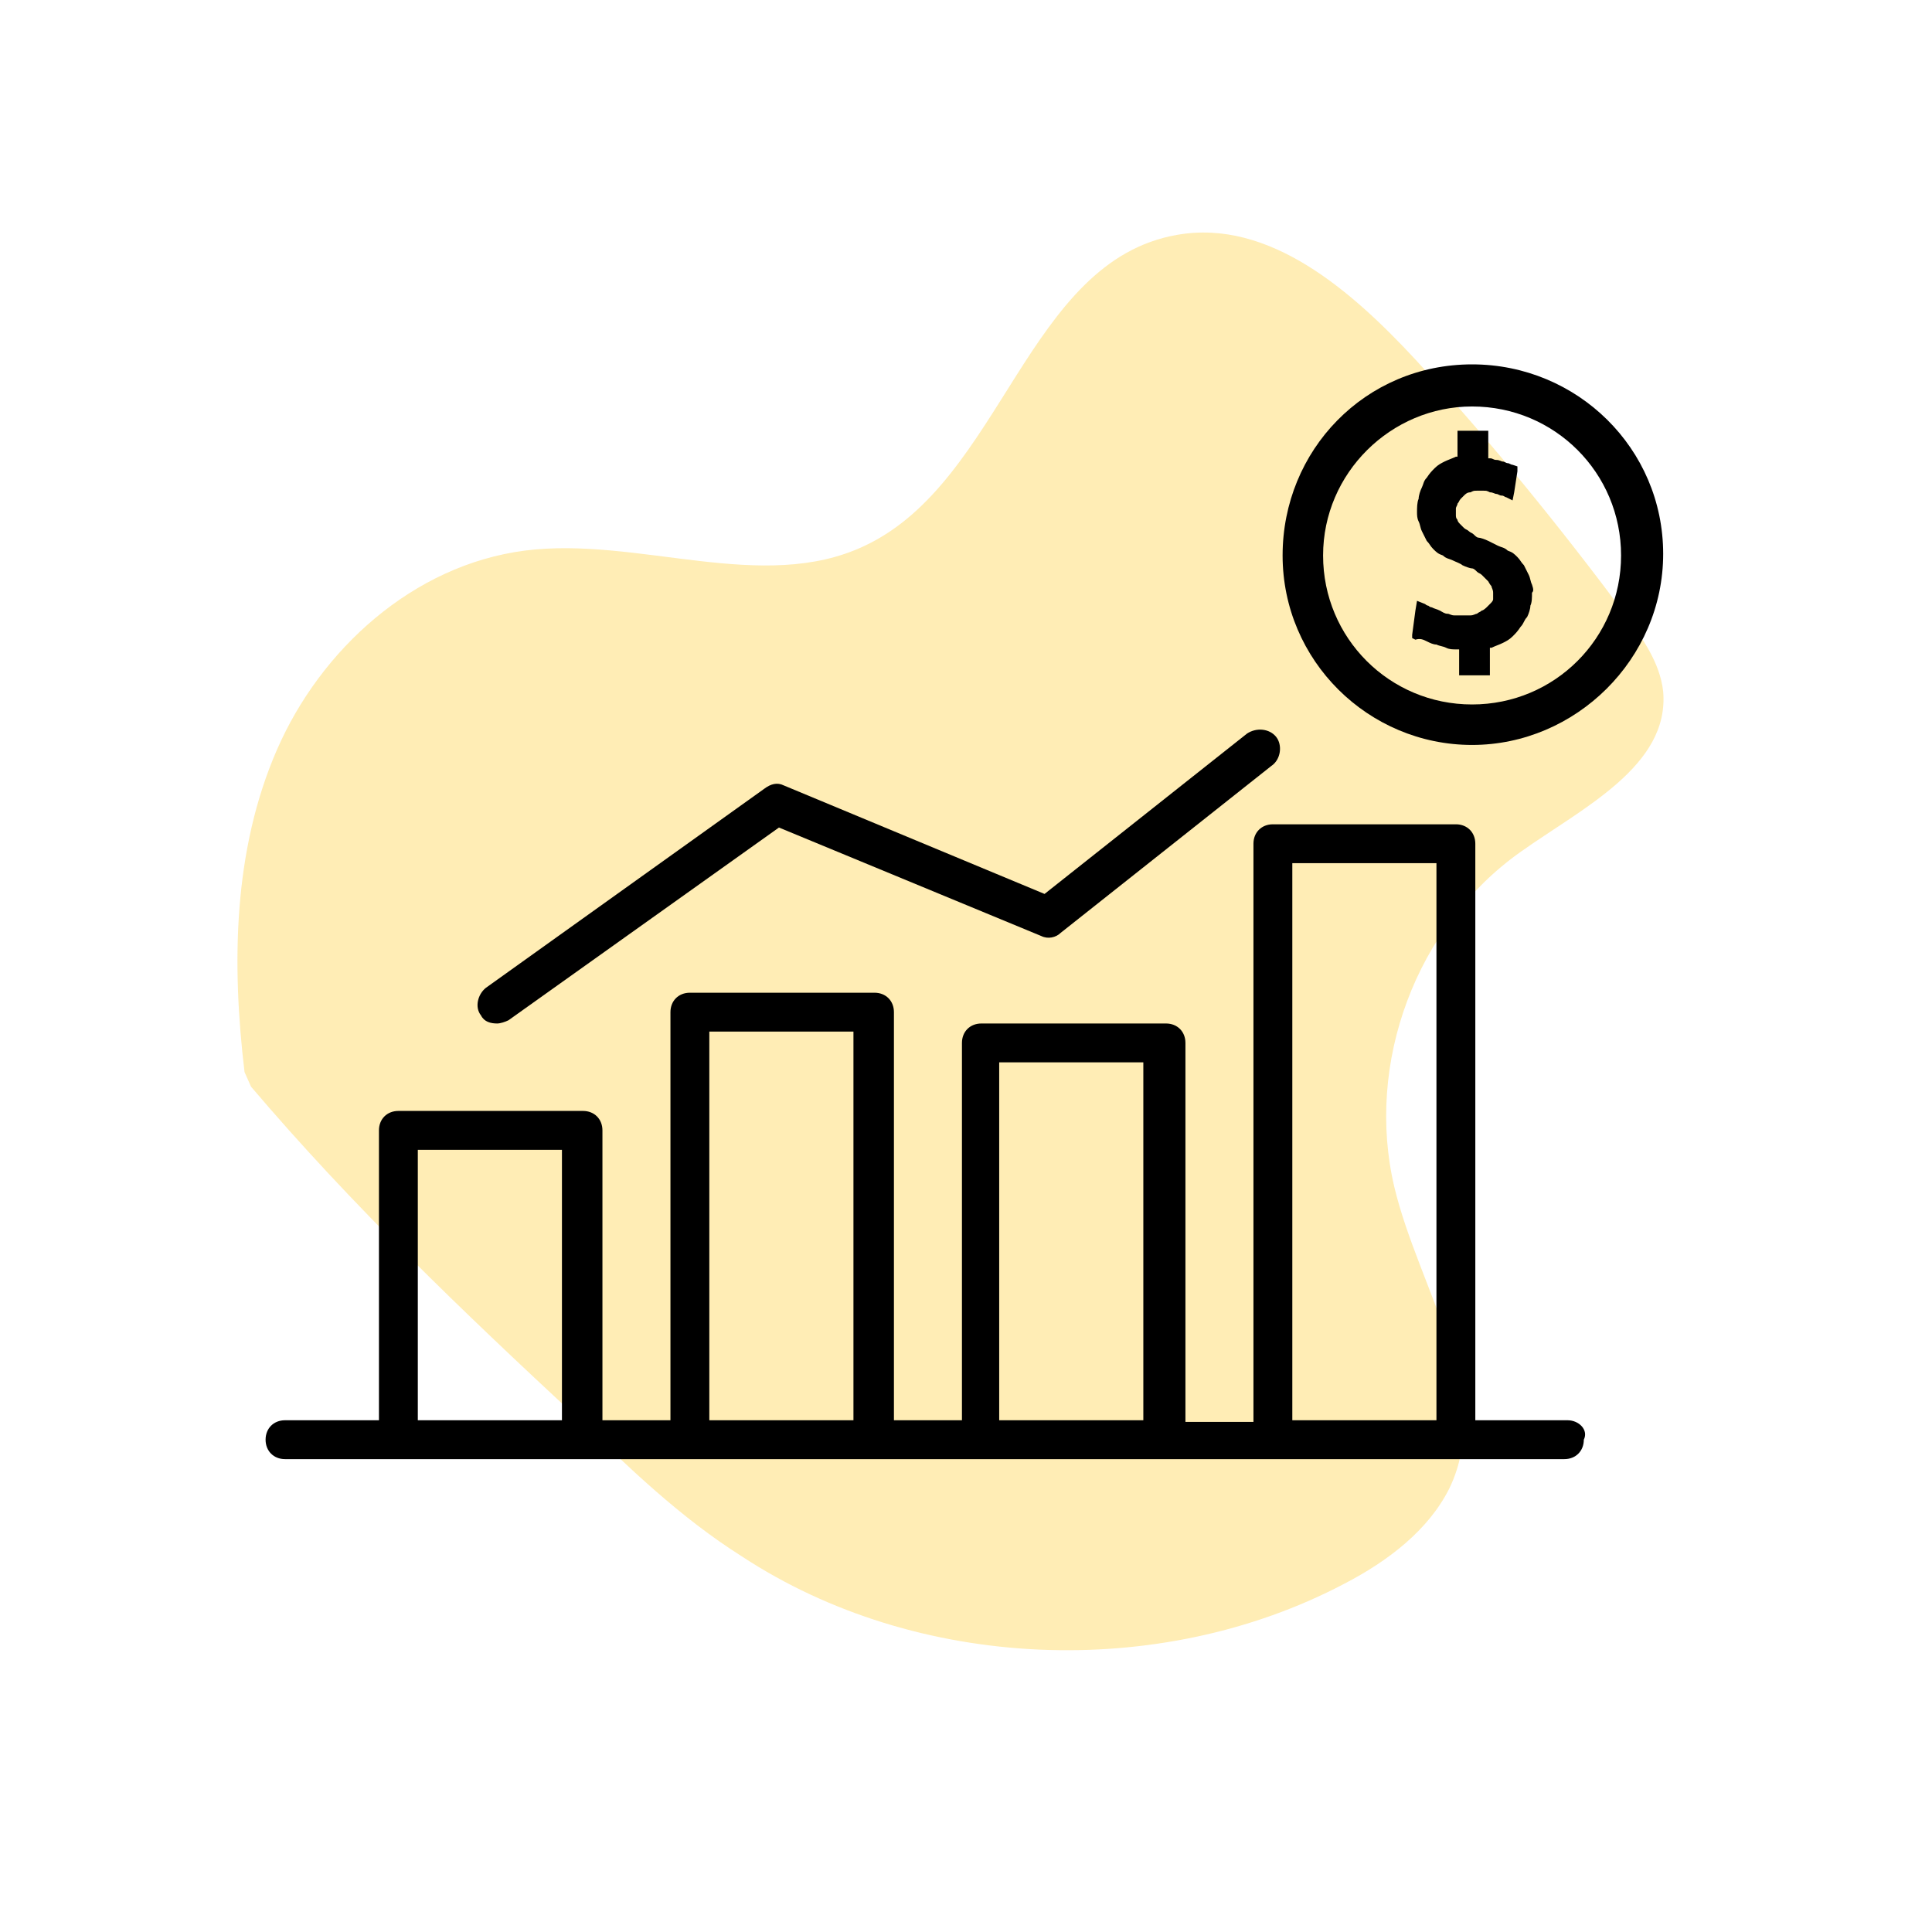 <?xml version="1.0" encoding="utf-8"?>
<!-- Generator: Adobe Illustrator 24.2.1, SVG Export Plug-In . SVG Version: 6.00 Build 0)  -->
<svg version="1.1" id="Capa_1" xmlns="http://www.w3.org/2000/svg" xmlns:xlink="http://www.w3.org/1999/xlink" x="0px" y="0px"
	 viewBox="0 0 119.3 119.3" style="enable-background:new 0 0 119.3 119.3;" xml:space="preserve">
<style type="text/css">
	.st0{opacity:0.3;}
	.st1{fill:#FFC107;}
</style>
<g>
	<g class="st0">
		<path class="st1" d="M-643.1,100.2c-6,4-12.7,7.4-20,8c-7.2,0.6-15-2-19.2-7.9c-4.3-6-4.5-14.8-10.5-19.2
			c-7.9-5.9-21.6-0.4-27.7-8.3c-3.7-4.8-1.9-11.7,0.2-17.4c2.6-6.8,5.5-13.4,8.8-19.8c0.8-1.7,1.8-3.4,3.4-4.4
			c4.2-2.7,9.3,1,13.8,3.2c7.6,3.6,17.2,2.4,23.6-3.1c5.3-4.6,9.2-12.1,16.1-12.4c3.1-0.2,6.1,1.3,8.7,3
			c11.3,7.6,17.9,21.6,16.5,35.1c-0.5,4.7-1.9,9.2-3.2,13.7c-2.9,9.7-5.9,19.4-9.8,28.7"/>
	</g>
	<g class="st0">
		<path class="st1" d="M-644.4,325.2c-6,4-12.7,7.4-20,8c-7.2,0.6-15-2-19.2-7.9c-4.3-6-4.5-14.8-10.5-19.2
			c-7.9-5.9-21.6-0.4-27.7-8.3c-3.7-4.8-1.9-11.7,0.2-17.4c2.6-6.8,5.5-13.4,8.8-19.8c0.8-1.7,1.8-3.4,3.4-4.4
			c4.2-2.7,9.3,1,13.8,3.2c7.6,3.6,17.2,2.4,23.6-3.1c5.3-4.6,9.2-12.1,16.1-12.4c3.1-0.2,6.1,1.3,8.7,3
			c11.3,7.6,17.9,21.6,16.5,35.1c-0.5,4.7-1.9,9.2-3.2,13.7c-2.9,9.7-5.9,19.4-9.8,28.7"/>
	</g>
	<g class="st0">
		<path class="st1" d="M-635.1,563.3c-6,4-12.7,7.4-20,8s-15-2-19.2-7.9c-4.3-6-4.5-14.8-10.5-19.2c-7.9-5.9-21.6-0.4-27.7-8.3
			c-3.7-4.8-1.9-11.7,0.2-17.4c2.6-6.8,5.5-13.4,8.8-19.8c0.8-1.7,1.8-3.4,3.4-4.4c4.2-2.7,9.3,1,13.8,3.2
			c7.6,3.6,17.2,2.4,23.6-3.1c5.3-4.6,9.2-12.1,16.1-12.4c3.1-0.2,6.1,1.3,8.7,3c11.3,7.6,17.9,21.6,16.5,35.1
			c-0.5,4.7-1.9,9.2-3.2,13.7c-2.9,9.7-5.9,19.4-9.8,28.7"/>
	</g>
	<g class="st0">
		<path class="st1" d="M-254.4,299c-1.4,7.1-3.8,14.2-8.5,19.8c-4.7,5.5-12,9.2-19.2,8c-7.3-1.3-13.7-7.3-21-6.2
			c-9.8,1.5-15.6,15-25.4,13.7c-6-0.8-9.6-6.9-12.1-12.4c-3-6.6-5.6-13.4-7.8-20.2c-0.6-1.8-1.1-3.7-0.7-5.5c1-4.8,7.3-5.8,12-7.5
			c7.9-2.8,13.8-10.5,14.4-18.9c0.5-6.9-2-15,2.6-20.2c2.1-2.3,5.2-3.4,8.3-4c13.3-2.7,27.9,2.6,36.5,13.2c3,3.7,5.2,7.8,7.4,12
			c4.8,8.9,9.6,17.8,13.4,27.2"/>
	</g>
	<g class="st0">
		<path class="st1" d="M-254.4,531.7c-1.4,7.1-3.8,14.2-8.5,19.8c-4.7,5.5-12,9.2-19.2,8c-7.3-1.3-13.7-7.3-21-6.2
			c-9.8,1.5-15.6,15-25.4,13.7c-6-0.8-9.6-6.9-12.1-12.4c-3-6.6-5.6-13.4-7.8-20.2c-0.6-1.8-1.1-3.7-0.7-5.5c1-4.8,7.3-5.8,12-7.5
			c7.9-2.8,13.8-10.5,14.4-18.9c0.5-6.9-2-15,2.6-20.2c2.1-2.3,5.2-3.4,8.3-4c13.3-2.7,27.9,2.6,36.5,13.2c3,3.7,5.2,7.8,7.4,12
			c4.8,8.9,9.6,17.8,13.4,27.2"/>
	</g>
	<g class="st0">
		<path class="st1" d="M108.3,534.7c-1.4,7.1-3.8,14.2-8.5,19.8c-4.7,5.5-12,9.2-19.2,8c-7.3-1.3-13.7-7.3-21-6.2
			c-9.8,1.5-15.6,15-25.4,13.7c-6-0.8-9.6-6.9-12.1-12.4c-3-6.6-5.6-13.4-7.8-20.2c-0.6-1.8-1.1-3.7-0.7-5.5c1-4.8,7.3-5.8,12-7.5
			c7.9-2.8,13.8-10.5,14.4-18.9c0.5-6.9-2-15,2.6-20.2c2.1-2.3,5.2-3.4,8.3-4c13.3-2.7,27.9,2.6,36.5,13.2c3,3.7,5.2,7.8,7.4,12
			c4.8,8.9,9.6,17.8,13.4,27.2"/>
	</g>
	<g class="st0">
		<path class="st1" d="M69.2,252.7c5.8,1.1,11.5,3.1,16,6.9c4.5,3.8,7.4,9.8,6.5,15.6c-1,5.9-5.9,11.1-5,17
			c1.2,7.9,12.2,12.7,11.1,20.6c-0.6,4.9-5.6,7.8-10.1,9.8c-5.3,2.4-10.8,4.5-16.4,6.3c-1.4,0.5-3,0.9-4.4,0.6
			c-3.9-0.9-4.7-5.9-6.1-9.7c-2.2-6.4-8.5-11.2-15.3-11.7c-5.6-0.4-12.2,1.7-16.4-2.1c-1.9-1.7-2.8-4.3-3.3-6.7
			c-2.1-10.8,2.1-22.7,10.7-29.6c3-2.4,6.3-4.2,9.7-6c7.2-3.9,14.5-7.7,22.1-10.9"/>
	</g>
	<g class="st0">
		<path class="st1" d="M-300.4,18.5c6.6,1.3,13.2,3.5,18.3,7.9c5.1,4.4,8.4,11.4,7.2,18.3c-1.2,7-6.9,13.2-6,20.2
			c1.3,9.3,13.8,14.8,12.5,24.1c-0.8,5.8-6.5,9.3-11.7,11.7c-6.2,2.9-12.5,5.5-19,7.7c-1.7,0.6-3.4,1.1-5.1,0.8
			c-4.5-1-5.4-6.9-6.8-11.4c-2.5-7.5-9.7-13.1-17.5-13.6c-6.5-0.4-14,2.1-18.8-2.3c-2.2-2-3.1-5-3.7-7.9c-2.3-12.7,2.8-26.8,12.7-35
			c3.4-2.9,7.4-5,11.2-7.2c8.4-4.7,16.7-9.3,25.5-13.1"/>
	</g>
	<g class="st0">
		<path class="st1" d="M15.1,66.2c-0.8-6.7-0.7-13.7,2-19.9S25.5,34.9,32.4,34c7-0.9,14.7,2.7,21-0.3c8.5-4,10-17.6,19.3-19.2
			c5.7-1,10.8,3.5,14.7,7.7c4.6,5,8.9,10.3,13,15.8c1,1.4,2.1,2.9,2.3,4.7c0.4,4.6-5,7.2-8.8,9.9c-6.5,4.6-9.6,13.1-7.8,20.7
			c1.5,6.3,6.2,12.8,3.4,18.6c-1.3,2.6-3.8,4.5-6.5,5.9c-11.4,6-26.4,5.4-37.2-1.7c-3.8-2.4-7-5.5-10.2-8.6
			C28.6,81,21.7,74.4,15.5,67.1"/>
	</g>
	<g>
		<g>
			<path d="M-629.4,45l-25-25c-0.7-0.7-1.8-0.7-2.5,0l-16.9,16.9l-16.9-16.9c-0.3-0.3-0.8-0.5-1.2-0.5s-0.9,0.2-1.2,0.5l-24.6,24.6
				c-0.7,0.7-0.7,1.8,0,2.5l10.5,10.5c-0.4,1.3-0.7,2.4-1,3.3c-1.3,3.9-1.6,5.5,0.9,10.3l-1.4,1.4v0c-2.6,2.6-2.6,6.9,0,9.5
				c1.3,1.3,2.9,2,4.7,2c0.7,0,1.5-0.1,2.1-0.3c0.2,1.3,0.8,2.6,1.9,3.7c1.3,1.3,2.9,2,4.7,2c0.8,0,1.6-0.1,2.4-0.4
				c0.2,1.3,0.9,2.5,1.9,3.5c1.3,1.3,2.9,2,4.7,2c1,0,2-0.2,2.9-0.7c0.3,1.2,0.9,2.4,1.8,3.3c1.3,1.3,3,2,4.7,2c1.7,0,3.4-0.7,4.7-2
				l2-2l5.3,5.3c1.3,1.3,2.9,2,4.7,2h0c1.8,0,3.5-0.7,4.7-2c2.1-2.1,2.5-5.2,1.3-7.7c1.2-0.3,2.4-0.9,3.3-1.8c1.3-1.3,2-2.9,2-4.7
				c0-1-0.2-2-0.7-2.9c1.2-0.3,2.3-0.9,3.3-1.8c1.3-1.3,2-2.9,2-4.7c0-1-0.2-2-0.7-2.9c1.2-0.3,2.3-0.9,3.3-1.8
				c2.6-2.6,2.6-6.9,0-9.5l-1.5-1.5l13.4-13.4C-628.8,46.8-628.8,45.7-629.4,45L-629.4,45z M-703.9,80.5c-0.9,0-1.7-0.3-2.3-0.9
				c-1.3-1.3-1.3-3.3,0-4.6v0l9.4-9.4c0.6-0.6,1.4-0.9,2.3-0.9c0.9,0,1.7,0.3,2.3,0.9c0.6,0.6,0.9,1.4,0.9,2.3s-0.3,1.7-0.9,2.3
				l-7.7,7.7l-1.7,1.7C-702.2,80.2-703,80.5-703.9,80.5L-703.9,80.5z M-692.8,84.9c-0.6,0.6-1.4,0.9-2.3,0.9c-0.9,0-1.7-0.3-2.3-0.9
				c-1.3-1.3-1.3-3.3,0-4.6c0,0,0,0,0,0l7.7-7.7c1.3-1.3,3.3-1.3,4.6,0s1.3,3.3,0,4.6l-5.7,5.7L-692.8,84.9z M-683.8,89.9
				c-0.6,0.6-1.4,0.9-2.3,0.9c-0.9,0-1.7-0.3-2.3-0.9c-1.3-1.3-1.3-3.3,0-4.6c0,0,0,0,0,0l5.7-5.7c1.3-1.3,3.3-1.3,4.6,0
				c0.6,0.6,0.9,1.4,0.9,2.3c0,0.9-0.3,1.7-0.9,2.3l-3.3,3.3L-683.8,89.9z M-674.4,94.5c-0.6,0.6-1.4,0.9-2.3,0.9
				c-0.9,0-1.7-0.3-2.3-0.9c-1.3-1.3-1.3-3.3,0-4.6l3.3-3.3c1.3-1.3,3.3-1.3,4.6,0s1.3,3.3,0,4.6L-674.4,94.5z M-643.8,69.3
				c-1.3,1.3-3.3,1.3-4.6,0l-2.5-2.5c-0.7-0.7-1.8-0.7-2.5,0c-0.7,0.7-0.7,1.8,0,2.5l2.5,2.5l2.5,2.5c1.3,1.3,1.3,3.3,0,4.6
				s-3.3,1.3-4.6,0l-2.5-2.5c-0.7-0.7-1.8-0.7-2.5,0c-0.7,0.7-0.7,1.8,0,2.5l2.5,2.5l2.5,2.5c1.3,1.3,1.3,3.3,0,4.6
				c-1.3,1.3-3.3,1.3-4.6,0l-2.5-2.5c-0.7-0.7-1.8-0.7-2.5,0c-0.7,0.7-0.7,1.8,0,2.5l2.5,2.5l2.5,2.5c0.6,0.6,0.9,1.4,0.9,2.3
				s-0.3,1.7-0.9,2.3c-0.6,0.6-1.4,0.9-2.3,0.9c-0.9,0-1.7-0.3-2.3-0.9l-5.5-5.5c1.5-2.6,1.1-5.9-1.1-8.1c-1.4-1.4-3.2-2-5.1-2
				c0-0.1,0-0.2,0-0.3c0-1.8-0.7-3.5-2-4.7c-1.4-1.4-3.2-2-5.1-2c0-0.1,0-0.2,0-0.3c0-1.8-0.7-3.5-2-4.7c-1.4-1.4-3.2-2-5.1-2
				c0-0.1,0-0.2,0-0.3c0-1.8-0.7-3.5-2-4.7c-2.6-2.6-6.9-2.6-9.5,0l-5.5,5.5c-1.5-2.9-1.2-3.8-0.2-6.6c0.4-1.1,0.9-2.6,1.4-4.5
				c0.2-0.6,0-1.2-0.5-1.7l-10-10l22.1-22.1l18,18c0.7,0.7,1.8,0.7,2.5,0c0.6-0.6,1.4-0.9,2.3-0.9s1.7,0.3,2.3,0.9l23,23
				C-642.6,66-642.6,68.1-643.8,69.3L-643.8,69.3z M-645.3,58.4l-19.1-19.1c-1.3-1.3-3.1-2-4.8-2l13.6-13.6l22.5,22.5L-645.3,58.4z"
				/>
			<path d="M-661,70.8c-0.7-0.7-1.8-0.7-2.5,0c-0.7,0.7-0.7,1.8,0,2.5c0.3,0.3,0.8,0.5,1.2,0.5s0.9-0.2,1.2-0.5
				C-660.3,72.6-660.3,71.5-661,70.8L-661,70.8z"/>
		</g>
	</g>
	<g>
		<g>
			<path d="M-273.5,64.9h-1.1V54.6c0-1.6-0.8-3.1-2-3.9v-1.4c0-2-1.7-3.7-3.7-3.7h-0.9l3.3-4.8c1.1-1.6,0.7-3.8-0.9-4.9L-301,20.8
				c-0.8-0.5-1.7-0.7-2.6-0.6c-0.9,0.2-1.7,0.7-2.3,1.5l-19.1,28.1h-5.3l1.3-13c0-0.1,0.1-0.3,0.2-0.3c1.7-0.6,3.1-1.8,4-3.3
				c0.1-0.1,0.2-0.2,0.4-0.2l8.3,0.8c0.6,0.1,1.1-0.4,1.2-1c0.1-0.6-0.4-1.1-1-1.2l-8.3-0.8c-1-0.1-1.9,0.4-2.4,1.2
				c-0.7,1.1-1.8,2-3,2.4c-0.9,0.3-1.5,1.2-1.6,2.1l-1.3,13.2h-1.4l2-20.6c0.1-0.7,0.7-1.3,1.5-1.2l16.9,1.7c0.6,0.1,1.1-0.4,1.2-1
				c0.1-0.6-0.4-1.1-1-1.2l-16.9-1.7c-1.9-0.2-3.7,1.2-3.9,3.2l-1.6,16.6h-2.8c-2,0-3.7,1.7-3.7,3.7v1c-1.7,0.8-2.8,2.4-2.8,4.4
				v37.1c0,2.7,2.2,4.8,4.8,4.8h60.7c2.7,0,4.8-2.2,4.8-4.8V81.4h1.1c1.3,0,2.4-1.1,2.4-2.4V67.4C-271.1,66-272.1,64.9-273.5,64.9z
				 M-280.4,47.8L-280.4,47.8c0.8,0,1.5,0.7,1.5,1.5v0.6c-0.2,0-0.4,0-0.6,0h-4.6l1.4-2H-280.4z M-304.1,22.9
				c0.2-0.3,0.5-0.5,0.9-0.6c0.1,0,0.2,0,0.3,0c0.3,0,0.5,0.1,0.8,0.2l22.2,15.1c0.6,0.4,0.8,1.3,0.4,1.9l-7,10.2h-1.7l3.4-5
				c0.6-0.8,0.6-1.8,0.1-2.7c-0.6-1.1-0.9-2.5-0.7-3.8c0.1-1-0.3-1.9-1.1-2.4l-11.5-7.8c-0.8-0.5-1.8-0.6-2.7-0.1
				c-1.1,0.6-2.5,0.9-3.8,0.7c-1-0.1-1.9,0.3-2.5,1.1l-13.7,20.1h-1.7L-304.1,22.9z M-303.7,41.4c-4.7,0-8.6,3.7-8.9,8.4h-5.5
				l12.8-18.8c0,0,0,0,0,0c0.1-0.1,0.2-0.2,0.3-0.2c0,0,0,0,0,0c1.8,0.2,3.6-0.1,5.1-0.9c0.1-0.1,0.3-0.1,0.4,0l11.5,7.8
				c0.1,0.1,0.2,0.2,0.2,0.4c-0.2,1.8,0.1,3.6,1,5.1c0.1,0.1,0.1,0.3,0,0.4l-4.2,6.2h-3.7C-295,45.1-298.9,41.4-303.7,41.4z
				 M-296.9,49.8h-13.5c0.3-3.5,3.2-6.2,6.8-6.2C-300.1,43.6-297.2,46.3-296.9,49.8z M-340,49.3c0-0.8,0.7-1.5,1.5-1.5h2.6l-0.2,2
				h-3.9V49.3z M-342.8,54.6c0-1.5,1.2-2.7,2.7-2.7h60.7c1.5,0,2.7,1.2,2.7,2.7v3h-66V54.6z M-276.8,91.7c0,1.5-1.2,2.7-2.7,2.7
				h-60.7c-1.5,0-2.7-1.2-2.7-2.7v-3h5.9c0.6,0,1.1-0.5,1.1-1.1s-0.5-1.1-1.1-1.1h-5.9V59.8h66v5.1h-10.3h0c-3.3,0-6.1,1.9-7.4,4.7
				c0,0,0,0,0,0c0,0,0,0,0,0.1c-0.2,0.3-0.3,0.7-0.4,1.1c0,0,0,0,0,0c-0.2,0.8-0.4,1.6-0.4,2.4c0,4.6,3.7,8.3,8.3,8.3h0h10.3v5.1
				H-330c-0.6,0-1.1,0.5-1.1,1.1c0,0.6,0.5,1.1,1.1,1.1h53.2V91.7z M-273.2,79c0,0.1-0.1,0.3-0.3,0.3h-13.7c-2.3,0-4.3-1.3-5.3-3.2
				c0-0.1-0.1-0.2-0.1-0.3c-0.1-0.2-0.2-0.4-0.2-0.5c-0.2-0.7-0.4-1.4-0.4-2.1c0-0.7,0.1-1.4,0.4-2.1c0.1-0.2,0.1-0.4,0.2-0.5
				c0-0.1,0.1-0.2,0.1-0.3c1-1.9,3-3.2,5.3-3.2h13.7c0.1,0,0.3,0.1,0.3,0.3V79L-273.2,79z"/>
		</g>
	</g>
	<g>
		<g>
			<path d="M-286.9,68.7c-2.4,0-4.4,2-4.4,4.4c0,2.4,2,4.4,4.4,4.4s4.4-2,4.4-4.4C-282.5,70.7-284.5,68.7-286.9,68.7z M-286.9,75.4
				c-1.2,0-2.2-1-2.2-2.2c0-1.2,1-2.2,2.2-2.2c1.2,0,2.2,1,2.2,2.2C-284.7,74.4-285.7,75.4-286.9,75.4z"/>
		</g>
	</g>
	<g>
		<g>
			<path d="M78.8,45.5c-0.4-0.5-1.2-0.6-1.8-0.2l-12.5,9.9l-16.1-6.7c-0.4-0.2-0.8-0.1-1.2,0.2L30,61c-0.5,0.4-0.7,1.2-0.3,1.7
				c0.2,0.4,0.6,0.5,1,0.5c0.2,0,0.5-0.1,0.7-0.2l16.7-11.9l16.2,6.7c0.4,0.2,0.9,0.1,1.2-0.2l13-10.3C79.1,46.9,79.2,46,78.8,45.5z
				"/>
		</g>
	</g>
	<g>
		<g>
			<path d="M96.8,87.7h-5.7V52.1c0-0.7-0.5-1.2-1.2-1.2H78.6c-0.7,0-1.2,0.5-1.2,1.2v35.7h-4.2V64.4c0-0.7-0.5-1.2-1.2-1.2H60.6
				c-0.7,0-1.2,0.5-1.2,1.2v23.3h-4.2V62.5c0-0.7-0.5-1.2-1.2-1.2H42.6c-0.7,0-1.2,0.5-1.2,1.2v25.2h-4.2V69.8
				c0-0.7-0.5-1.2-1.2-1.2H24.6c-0.7,0-1.2,0.5-1.2,1.2v17.9h-5.8c-0.7,0-1.2,0.5-1.2,1.2s0.5,1.2,1.2,1.2h6.9h11.3h6.8h11.3h6.6
				h11.3h6.6h11.3h6.9c0.7,0,1.2-0.5,1.2-1.2C98.1,88.3,97.5,87.7,96.8,87.7z M34.7,87.7h-8.9V71h8.9V87.7z M52.7,87.7h-8.9v-24h8.9
				V87.7z M70.6,87.7h-8.9V65.6h8.9V87.7z M88.7,87.7h-8.9V53.3h8.9V87.7z"/>
		</g>
	</g>
	<g>
		<g>
			<path d="M-710.4,263.9h-3.9v49.3h40.7l47.6-7v-34.4l-1.3-0.2l-1.8-0.3c-1.4-0.2-2.3-0.4-2.3-0.4s-0.4,0-2.4-0.5l-39.8-6.7h-1.7
				 M-683.1,263.9h-19.5 M-677.9,263.9h-2.6 M-705.2,263.9h-2.6 M-702.6,310.6h-9.1v-44.1h9.1v2.6h-6.5V308h6.5V310.6z M-687,305.4
				h-2.6v-9.1h-2.6V308h5.2v2.6h-13V308h5.2v-11.7h-2.6v9.1h-2.6v-2.6h-2.6v2.6h-3.9v-33.8h3.9v2.6h2.6v-2.6h2.6v10.4h2.6v-13h-5.2
				v-2.6h13v2.6h-5.2v13h2.6v-10.4h2.6v2.6h2.6v-2.6h3.9v33.8h-3.9v-2.6h-2.6V305.4L-687,305.4z M-628.6,304l-44.1,6.5v-6.3h-2.6
				v6.5h-9.1V308h6.5v-38.9h-6.5v-2.6h9.1v29.9h2.6v-29.7l44.1,7.4V304L-628.6,304z"/>
		</g>
	</g>
	<g>
		<g>
			<rect x="-675.3" y="298.9" width="2.6" height="2.6"/>
		</g>
	</g>
	<g>
		<g>
			<rect x="-702.6" y="276.9" width="2.6" height="2.6"/>
		</g>
	</g>
	<g>
		<g>
			<path d="M-684.4,284.6v-2.6h-2.6v2.6h-13v-2.6h-2.6v2.6h-1.3v7.8h1.3v2.6h2.6v-2.6h13v2.6h2.6v-2.6h1.3v-7.8H-684.4z
				 M-685.7,289.8h-15.6v-2.6h15.6V289.8z"/>
		</g>
	</g>
	<g>
		<g>
			<rect x="-702.6" y="297.6" width="2.6" height="2.6"/>
		</g>
	</g>
	<g>
		<g>
			<rect x="-687" y="276.9" width="2.6" height="2.6"/>
		</g>
	</g>
	<g>
		<g>
			<rect x="-687" y="297.6" width="2.6" height="2.6"/>
		</g>
	</g>
	<g>
		<g>
			<rect x="-667.6" y="271.7" width="2.6" height="33.8"/>
		</g>
	</g>
	<g>
		<g>
			<rect x="-661.1" y="273" width="2.6" height="31.2"/>
		</g>
	</g>
	<g>
		<g>
			<rect x="-654.6" y="274.3" width="2.6" height="28.6"/>
		</g>
	</g>
	<g>
		<g>
			<rect x="-648.1" y="275.6" width="2.6" height="26"/>
		</g>
	</g>
	<g>
		<g>
			<rect x="-641.6" y="276.9" width="2.6" height="23.4"/>
		</g>
	</g>
	<g>
		<g>
			<rect x="-635.1" y="278.2" width="2.6" height="20.8"/>
		</g>
	</g>
	<path d="M-263.3,288.6h-9.7c-0.9,0-1.6,0.7-1.6,1.6v1.4h-10.2c-0.2,0-0.4,0-0.6,0.1l-13.1,5.4c-1.5,0.6-2.7,1.8-3.3,3.3
		c-0.6,1.5-0.6,3.2,0,4.7l0,0.1c0.4,0.9,0.9,1.7,1.6,2.3c-2,0.5-4.1,0.6-6.1,0.1l-12.9-2.9c-1.6-0.4-3.2-0.1-4.5,0.8
		c-1.4,0.9-2.3,2.2-2.6,3.8c-0.7,3.1,1.3,6.2,4.4,7l15.3,3.9c1.3,0.3,2.6,0.5,3.9,0.5c2,0,3.9-0.4,5.8-1.1l19.5-7.6h2.8v0.9
		c0,0.9,0.7,1.6,1.6,1.6h9.7c0.9,0,1.6-0.7,1.6-1.6v-22.6C-261.6,289.4-262.4,288.6-263.3,288.6z M-277.7,308.7
		c-0.2,0-0.4,0-0.6,0.1l-19.8,7.8c-2.5,1-5.1,1.1-7.7,0.5l-15.3-3.9c-1.4-0.4-2.3-1.7-2-3.1c0.1-0.7,0.6-1.3,1.2-1.7
		c0.4-0.3,0.9-0.4,1.4-0.4c0.2,0,0.4,0,0.6,0.1l12.9,2.9c3.1,0.7,6.3,0.5,9.3-0.7l3.7-1.4c0.1,0,0.2-0.1,0.2-0.1
		c3.3-1.3,7.5-2.9,8.4-3.2l0.2-0.1c0.8-0.3,1.3-1.3,0.9-2.1c-0.3-0.8-1.3-1.3-2.1-0.9c0,0-0.1,0-0.2,0.1l-8.6,3.3
		c-1.5,0.5-3-0.2-3.6-1.7l0-0.1c-0.3-0.7-0.3-1.5,0-2.2c0.3-0.7,0.8-1.2,1.5-1.5l12.8-5.3h9.9v13.8H-277.7z M-264.9,311.2h-6.4
		v-19.3h6.4V311.2z"/>
	<path d="M-329.7,288h-3v-15.3h0.5c1.2,0,2.4-0.3,3.5-0.8c0.1,0,0.1-0.1,0.1-0.1l10.6-6.9c1.5-0.7,3.3-0.6,4.6,0.4l0.8,0.6
		c0,0.1-0.1,0.1-0.1,0.2c-0.2,0.3-0.4,0.6-0.6,0.9c-1.1,1.9-1.9,4-2.1,6.2c-1.1,0.1-2.2,0.6-3,1.4c-0.9,0.9-1.4,2.2-1.4,3.5
		c0,2.7,2.2,4.9,4.9,4.9h12.1c0.7,0,1.3,0.3,1.8,0.7c0.5,0.5,0.7,1.1,0.7,1.8c0,1-0.6,1.9-1.5,2.3c-0.1,0-0.2,0.1-0.3,0.1
		c0,0,0,0,0,0c-0.2,0.1-0.5,0.1-0.7,0.1h-13.8c-0.9,0-1.6,0.7-1.6,1.6s0.7,1.6,1.6,1.6h13.8c0.4,0,0.8,0,1.2-0.1
		c0.7,0.1,1.4,0.1,2.1,0.1c8.9,0,16.1-7.2,16.1-16.1c0-8.9-7.2-16.1-16.1-16.1c-4.1,0-8,1.6-11,4.3l-1-0.7c-2.3-1.7-5.5-2-8.1-0.7
		c-0.1,0-0.1,0.1-0.1,0.1l-10.6,6.9c-0.6,0.3-1.3,0.4-1.9,0.4h-0.5v-0.6c0-0.9-0.7-1.6-1.6-1.6h-9.7c-0.9,0-1.6,0.7-1.6,1.6v22.6
		c0,0.9,0.7,1.6,1.6,1.6h9.7c0.9,0,1.6-0.7,1.6-1.6v-0.1h3c0.9,0,1.6-0.7,1.6-1.6S-328.8,288-329.7,288z M-316.6,278
		c0-0.4,0.2-0.9,0.5-1.2c0.2-0.2,0.4-0.3,0.6-0.4c0.1,1.1,0.3,2.2,0.6,3.2C-315.8,279.6-316.6,278.9-316.6,278z M-286.6,275.1
		c0,6.4-4.7,11.8-10.9,12.7c0.3-0.7,0.5-1.6,0.5-2.4c0-1-0.3-2-0.7-2.8c0.7-0.1,1.4-0.4,1.9-1c0.7-0.6,1-1.5,1-2.4v-2.4
		c0-1.9-1.5-3.4-3.4-3.4h-2.4c-0.1,0-0.2-0.1-0.2-0.2v-2.3c0-0.1,0.1-0.2,0.2-0.2h1.2h0h0h1.2c0.1,0,0.2,0.1,0.2,0.2
		c0,0.9,0.7,1.6,1.6,1.6c0.9,0,1.6-0.7,1.6-1.6c0-1.7-1.3-3.2-3-3.4V267c0-0.9-0.7-1.6-1.6-1.6s-1.6,0.7-1.6,1.6v0.6
		c-1.7,0.2-3,1.7-3,3.4v2.3c0,1.9,1.5,3.4,3.4,3.4h2.4c0.1,0,0.2,0.1,0.2,0.2v2.4c0,0,0,0.1,0,0.1c0,0-0.1,0-0.1,0h-2.4
		c-0.1,0-0.2-0.1-0.2-0.2V279c0-0.9-0.7-1.6-1.6-1.6s-1.6,0.7-1.6,1.6v0.2c0,0.1,0,0.3,0,0.4h-7.4c-0.6-1.4-0.8-3-0.8-4.6
		c0-2.4,0.7-4.8,2-6.8c0.4-0.6,0.8-1.1,1.2-1.7c2.4-2.8,6-4.4,9.6-4.4C-292.3,262.2-286.6,268-286.6,275.1z M-336,289.7h-6.4v-19.3
		h6.4V289.7z"/>
	<path d="M-321.8,288.7c-0.4-0.6-1.1-0.9-1.8-0.7c-0.7,0.2-1.1,0.8-1.2,1.4c-0.1,0.7,0.3,1.3,1,1.6c0.6,0.3,1.4,0.1,1.8-0.3
		C-321.5,290.2-321.4,289.3-321.8,288.7z"/>
	<g>
		<g>
			<path d="M64,259.3c-17.5,0-31.7,14.2-31.7,31.7s14.2,31.7,31.7,31.7s31.7-14.2,31.7-31.7C95.6,273.5,81.5,259.3,64,259.3z
				 M64,320.5c-16.3,0-29.5-13.2-29.5-29.5c0-16.3,13.2-29.5,29.5-29.5s29.5,13.2,29.5,29.5C93.5,307.2,80.3,320.5,64,320.5z"/>
		</g>
	</g>
	<g>
		<g>
			<path d="M64,264.6c-14.6,0-26.4,11.8-26.4,26.4c0,14.6,11.8,26.4,26.4,26.4s26.4-11.8,26.4-26.4C90.4,276.4,78.6,264.6,64,264.6z
				 M64,315.2c-13.4,0-24.3-10.9-24.3-24.3c0-13.4,10.9-24.3,24.3-24.3s24.3,10.9,24.3,24.3C88.3,304.3,77.4,315.2,64,315.2z"/>
		</g>
	</g>
	<g>
		<g>
			<rect x="63" y="269.8" width="2.1" height="2.1"/>
		</g>
	</g>
	<g>
		<g>
			<rect x="63" y="309.9" width="2.1" height="2.1"/>
		</g>
	</g>
	<g>
		<g>
			<rect x="52.9" y="272.5" transform="matrix(0.866 -0.5 0.5 0.866 -129.586 63.673)" width="2.1" height="2.1"/>
		</g>
	</g>
	<g>
		<g>
			<rect x="73" y="307.2" transform="matrix(0.866 -0.5 0.5 0.866 -144.26 78.349)" width="2.1" height="2.1"/>
		</g>
	</g>
	<g>
		<g>
			<rect x="45.6" y="279.9" transform="matrix(0.5 -0.866 0.866 0.5 -219.95 180.853)" width="2.1" height="2.1"/>
		</g>
	</g>
	<g>
		<g>
			<rect x="80.3" y="299.9" transform="matrix(0.5 -0.866 0.866 0.5 -219.955 220.942)" width="2.1" height="2.1"/>
		</g>
	</g>
	<g>
		<g>
			<rect x="42.9" y="289.9" width="2.1" height="2.1"/>
		</g>
	</g>
	<g>
		<g>
			<rect x="83" y="289.9" width="2.1" height="2.1"/>
		</g>
	</g>
	<g>
		<g>
			<rect x="45.6" y="299.9" transform="matrix(0.866 -0.5 0.5 0.866 -144.2 63.623)" width="2.1" height="2.1"/>
		</g>
	</g>
	<g>
		<g>
			<rect x="80.3" y="279.9" transform="matrix(0.866 -0.5 0.5 0.866 -129.557 78.321)" width="2.1" height="2.1"/>
		</g>
	</g>
	<g>
		<g>
			<rect x="52.9" y="307.2" transform="matrix(0.5 -0.866 0.866 0.5 -239.982 200.851)" width="2.1" height="2.1"/>
		</g>
	</g>
	<g>
		<g>
			<rect x="73" y="272.5" transform="matrix(0.5 -0.866 0.866 0.5 -199.897 200.861)" width="2.1" height="2.1"/>
		</g>
	</g>
	<g>
		<g>
			<path d="M63,274.1v16.3l-10,6l1.1,1.8l10.6-6.3c0.3-0.2,0.5-0.5,0.5-0.9v-16.9H63z"/>
		</g>
	</g>
	<g>
		<g>
			<g>
				<path d="M-688.2,557.2c-1,0-1.7,0.8-1.7,1.7s0.8,1.7,1.7,1.7h0c1,0,1.7-0.8,1.7-1.7S-687.2,557.2-688.2,557.2z"/>
				<path d="M-621.5,528.8c0.2-0.9-0.3-1.8-1.1-2.1c-4.1-1.4-9.1-4.5-9.1-11.4v-3.7c0-5.5-0.9-9.6-2.9-12.5
					c-2.3-3.5-6.2-5.2-11.4-5.2c-5.2,0-9,1.8-11.4,5.2c-1.9,2.9-2.9,7-2.9,12.5v3.7c0,6.9-4.9,10-9.1,11.4c-0.9,0.3-1.4,1.2-1.1,2.1
					c0.9,3.6,2.3,5.7,4.8,6.9c-0.5,0.5-1,1.1-1.4,1.7c-2.6-3.9-7.5-5.2-11.7-6.4c-0.8-0.2-1.5-0.4-2.3-0.6v-1.2
					c4.7-2.5,7.9-7.5,7.9-13.2v-6.9c0-8.3-6.7-15-15-15c-8.3,0-15,6.7-15,15v6.9c0,5.7,3.2,10.6,7.9,13.2v1.2
					c-0.7,0.2-1.5,0.4-2.2,0.6c-5.9,1.6-13.3,3.6-13.4,12.6c0,0,0,0,0,0V559c0,1,0.8,1.7,1.7,1.7h13.2c1,0,1.7-0.8,1.7-1.7
					c0-1-0.8-1.7-1.7-1.7h-2.1v-7.1c0-1-0.8-1.7-1.7-1.7c-1,0-1.7,0.8-1.7,1.7v7.1h-5.9v-13.5c0.1-6,4.2-7.5,10.9-9.3
					c0.6-0.2,1.1-0.3,1.7-0.5c0.9,2.8,3.6,4.9,6.8,4.9c3.2,0,5.8-2.1,6.8-4.9c0.6,0.2,1.1,0.3,1.7,0.5c6.7,1.8,10.8,3.3,10.9,9.3
					v13.5h-5.9v-7.1c0-1-0.8-1.7-1.7-1.7s-1.7,0.8-1.7,1.7v7.1h-2.1c-1,0-1.7,0.8-1.7,1.7c0,1,0.8,1.7,1.7,1.7h26.5
					c1,0,1.7-0.8,1.7-1.7c0-1-0.8-1.7-1.7-1.7h-2.1v-7.1c0-1-0.8-1.7-1.7-1.7s-1.7,0.8-1.7,1.7v7.1h-5.9v-13.5
					c0.1-6,4.2-7.5,10.9-9.3c0.6-0.2,1.1-0.3,1.7-0.5c0.9,2.8,3.6,4.9,6.8,4.9c3.2,0,5.8-2.1,6.8-4.9c0.6,0.2,1.1,0.3,1.7,0.5
					c6.7,1.8,10.8,3.3,10.9,9.3v13.5h-5.9v-7.1c0-1-0.8-1.7-1.7-1.7s-1.7,0.8-1.7,1.7v7.1h-2.1c-1,0-1.7,0.8-1.7,1.7
					c0,1,0.8,1.7,1.7,1.7h13.2c1,0,1.7-0.8,1.7-1.7v-15.3c0,0,0,0,0,0c-0.1-3.7-1.3-6.2-3.2-8C-623.8,534.5-622.4,532.4-621.5,528.8
					L-621.5,528.8z M-699.7,509.1c0-6.3,5.2-11.5,11.5-11.5c6.3,0,11.5,5.2,11.5,11.5v1.8c-4.6,0.2-10.4-0.4-14.7-3.3
					c-0.8-0.5-1.8-0.4-2.4,0.4c-1.5,1.9-3.3,2.4-5.9,2.7V509.1z M-684.5,531.7c0,2-1.6,3.6-3.6,3.6c-2,0-3.6-1.6-3.6-3.6v-1.1
					c1.2,0.3,2.4,0.5,3.6,0.5c1.3,0,2.5-0.2,3.6-0.4V531.7z M-688.2,527.6c-6.3,0-11.5-5.2-11.5-11.5v-1.8c2.8-0.3,5.5-0.8,7.7-2.9
					c4.8,2.7,10.6,3.3,15.3,3.1v1.6C-676.7,522.4-681.8,527.6-688.2,527.6L-688.2,527.6z M-654.5,501.1c1.7-2.5,4.4-3.7,8.5-3.7
					c4,0,6.8,1.2,8.5,3.7c1.4,2,2.1,5,2.3,9.1c-3.2,0.6-7.1,0.1-9.2-4.1c-0.6-1.3-2.5-1.3-3.1,0c-2.1,4.2-5.9,4.6-9.2,4.1
					C-656.6,506.1-655.9,503.1-654.5,501.1z M-653.2,530.4c-0.7,0.2-1.5,0.4-2.2,0.6c-2.1,0.6-4.4,1.2-6.5,2.2
					c-2.7-0.5-3.9-1.3-4.7-3.8c2.8-1.2,6.3-3.3,8.3-7.1c1.3,2.2,3.1,4,5.3,5.3L-653.2,530.4L-653.2,530.4z M-642.4,531.7
					c0,2-1.6,3.6-3.6,3.6c-2,0-3.6-1.6-3.6-3.6v-2.6c1.2,0.3,2.4,0.5,3.6,0.5c1.3,0,2.5-0.2,3.6-0.5V531.7z M-646,526.1
					c-5.9,0-10.8-4.8-10.8-10.8v-1.5c0.7,0.1,1.5,0.2,2.2,0.2c3.5,0,6.5-1.3,8.6-3.8c2.1,2.5,5.1,3.8,8.6,3.8c0.7,0,1.4-0.1,2.2-0.2
					v1.5C-635.3,521.2-640.1,526.1-646,526.1z M-630.1,533.2c-2.1-1-4.4-1.6-6.5-2.2c-0.8-0.2-1.5-0.4-2.2-0.6v-2.8
					c2.2-1.3,4-3.1,5.2-5.3c2,3.8,5.4,5.9,8.3,7.1C-626.2,531.8-627.4,532.7-630.1,533.2L-630.1,533.2z"/>
				<path d="M-646,557.2c-1,0-1.7,0.8-1.7,1.7s0.8,1.7,1.7,1.7h0c1,0,1.7-0.8,1.7-1.7S-645.1,557.2-646,557.2z"/>
			</g>
		</g>
	</g>
	<path d="M-295.4,551.8h-2.7v-13.1c0-0.7-0.6-1.3-1.3-1.3s-1.3,0.6-1.3,1.3v13.1h-34.7v-26.7h11.1c0.7,0,1.3-0.6,1.3-1.3
		s-0.6-1.3-1.3-1.3h-12.4c-0.7,0-1.3,0.6-1.3,1.3v28h-2.7c-0.7,0-1.3,0.6-1.3,1.3v2.7c0,3.7,3,6.7,6.7,6.7h34.7c3.7,0,6.7-3,6.7-6.7
		v-2.7C-294.1,552.4-294.7,551.8-295.4,551.8z M-296.8,555.8c0,2.2-1.8,4-4,4h-2.7v-1.3c0-0.7-0.6-1.3-1.3-1.3s-1.3,0.6-1.3,1.3v1.3
		h-24v-1.3c0-0.7-0.6-1.3-1.3-1.3s-1.3,0.6-1.3,1.3v1.3h-2.7c-2.2,0-4-1.8-4-4v-1.3h42.7V555.8z"/>
	<path d="M-272.8,490.5h2.7c0.7,0,1.3-0.6,1.3-1.3s-0.6-1.3-1.3-1.3h-2.7c-2.2,0-4,1.8-4,4v1.3h-1.3c-0.7,0-1.3,0.6-1.3,1.3
		s0.6,1.3,1.3,1.3h1.3v4c0,0.7,0.6,1.3,1.3,1.3s1.3-0.6,1.3-1.3v-4h1.3c0.7,0,1.3-0.6,1.3-1.3s-0.6-1.3-1.3-1.3h-1.3v-1.3
		C-274.1,491.1-273.5,490.5-272.8,490.5z"/>
	<path d="M-266.1,482.5h-16c-2.2,0-4,1.8-4,4v2.7c0,0.7,0.6,1.3,1.3,1.3s1.3-0.6,1.3-1.3v-2.7c0-0.7,0.6-1.3,1.3-1.3h16
		c0.7,0,1.3,0.6,1.3,1.3v16c0,0.7-0.6,1.3-1.3,1.3h-16c-0.7,0-1.3-0.6-1.3-1.3v-8c0-0.7-0.6-1.3-1.3-1.3s-1.3,0.6-1.3,1.3v8
		c0,2.2,1.8,4,4,4h16c2.2,0,4-1.8,4-4v-16C-262.1,484.3-263.9,482.5-266.1,482.5z"/>
	<path d="M-279.4,535.8c0,2.9,2.4,5.3,5.3,5.3c2.9,0,5.3-2.4,5.3-5.3s-2.4-5.3-5.3-5.3C-277.1,530.5-279.4,532.9-279.4,535.8z
		 M-271.4,535.8c0,1.5-1.2,2.7-2.7,2.7c-1.5,0-2.7-1.2-2.7-2.7s1.2-2.7,2.7-2.7C-272.6,533.1-271.4,534.3-271.4,535.8z"/>
	<path d="M-266.1,523.8h-16c-2.2,0-4,1.8-4,4v16c0,2.2,1.8,4,4,4h16c2.2,0,4-1.8,4-4v-2.7c0-0.7-0.6-1.3-1.3-1.3s-1.3,0.6-1.3,1.3
		v2.7c0,0.7-0.6,1.3-1.3,1.3h-16c-0.7,0-1.3-0.6-1.3-1.3v-16c0-0.7,0.6-1.3,1.3-1.3h16c0.7,0,1.3,0.6,1.3,1.3v8
		c0,0.7,0.6,1.3,1.3,1.3s1.3-0.6,1.3-1.3v-8C-262.1,525.6-263.9,523.8-266.1,523.8z"/>
	<path d="M-312.2,498.3c0.2,0.1,0.5,0.2,0.7,0.2c0.2,0,0.4-0.1,0.6-0.1l8-4c0.7-0.3,0.9-1.1,0.6-1.8c-0.1-0.2-0.3-0.5-0.6-0.6l-8-4
		c-0.7-0.3-1.5-0.1-1.8,0.6c-0.1,0.2-0.1,0.4-0.1,0.6v8C-312.8,497.6-312.5,498-312.2,498.3z M-310.1,491.3l3.7,1.8l-3.7,1.8V491.3z
		"/>
	<path d="M-308.8,505.1c6.6,0,12-5.4,12-12s-5.4-12-12-12s-12,5.4-12,12S-315.4,505.1-308.8,505.1z M-308.8,483.8
		c5.2,0,9.3,4.2,9.3,9.3s-4.2,9.3-9.3,9.3s-9.3-4.2-9.3-9.3S-313.9,483.8-308.8,483.8z"/>
	<path d="M-295.4,510.5c0.4,0,0.8-0.2,1.1-0.5l4-5.3c0.4-0.6,0.3-1.4-0.3-1.9c-0.6-0.4-1.4-0.3-1.9,0.3l-4,5.3
		c-0.4,0.6-0.3,1.4,0.3,1.9C-296,510.4-295.7,510.5-295.4,510.5z"/>
	<path d="M-292.5,515.3c0.3,0.3,0.6,0.5,1.1,0.5c0.3,0,0.6-0.1,0.8-0.3l5.3-4c0.6-0.4,0.7-1.3,0.3-1.9c-0.4-0.6-1.3-0.7-1.9-0.3
		l-5.3,4C-292.8,513.8-293,514.7-292.5,515.3L-292.5,515.3z"/>
	<path d="M-279.4,518.2c-0.1-0.7-0.8-1.2-1.5-1.1c0,0,0,0-0.1,0l-6.7,1.3c-0.7,0.1-1.3,0.7-1.2,1.5c0.1,0.7,0.7,1.3,1.5,1.2h0.3
		l6.7-1.3C-279.8,519.7-279.3,519-279.4,518.2C-279.4,518.2-279.4,518.2-279.4,518.2z"/>
	<path d="M-340.8,518.5h16c0.7,0,1.3-0.6,1.3-1.3v-21.3c0-0.7-0.6-1.3-1.3-1.3h-16c-0.7,0-1.3,0.6-1.3,1.3v21.3
		C-342.1,517.9-341.5,518.5-340.8,518.5z M-339.5,497.1h13.3v18.7h-13.3V497.1z"/>
	<path d="M-330.1,499.8h-2.7c-0.7,0-1.3,0.6-1.3,1.3s0.6,1.3,1.3,1.3h2.7c0.7,0,1.3-0.6,1.3-1.3S-329.4,499.8-330.1,499.8z"/>
	<path d="M-330.1,505.1h-5.3c-0.7,0-1.3,0.6-1.3,1.3s0.6,1.3,1.3,1.3h5.3c0.7,0,1.3-0.6,1.3-1.3S-329.4,505.1-330.1,505.1z"/>
	<path d="M-330.1,510.5h-5.3c-0.7,0-1.3,0.6-1.3,1.3s0.6,1.3,1.3,1.3h5.3c0.7,0,1.3-0.6,1.3-1.3S-329.4,510.5-330.1,510.5z"/>
	<path d="M-296.6,518.1c-0.4-0.6-1.2-0.9-1.8-0.5c-0.6,0.4-0.9,1.2-0.5,1.8l5.9,10.2l-21.3,8c0,0,0,0-0.1,0h-0.1l-3.5,2l-2.3,1.3
		c-0.6,0.4-1.3,0.5-2,0.3c-0.7-0.2-1.3-0.6-1.6-1.2l-2.7-4.6c-0.7-1.3-0.2-2.8,1-3.5l4.6-2.7l3.3,5.8c0.2,0.4,0.7,0.7,1.2,0.7
		c0.7,0,1.3-0.6,1.3-1.3c0-0.2-0.1-0.5-0.2-0.7l-3.4-5.9l16.7-13.8l0.5,0.9c0.4,0.6,1.2,0.9,1.8,0.5c0.6-0.4,0.9-1.2,0.5-1.8
		l-1.3-2.3c-0.2-0.3-0.5-0.6-0.9-0.6c-0.4-0.1-0.8,0-1.1,0.3l-18.7,15.4l-5.7,3.3c-2.1,1.2-3.1,3.7-2.5,6l-1.3,0.8
		c-1.9,1.1-2.6,3.5-1.5,5.5c0.5,0.9,1.4,1.6,2.4,1.9c0.3,0.1,0.7,0.1,1,0.1c0.7,0,1.4-0.2,2-0.5l1.3-0.8c0.6,0.7,1.4,1.1,2.3,1.4
		c0.5,0.1,0.9,0.2,1.4,0.2c0.9,0,1.9-0.2,2.7-0.7l1.2-0.7l2.7,4.6c1.1,1.9,3.5,2.6,5.5,1.5c1.9-1.1,2.6-3.5,1.5-5.5c0,0,0,0,0,0
		l-2.4-4.2l20-7.5c0.4-0.1,0.7-0.4,0.8-0.8c0.1-0.4,0.1-0.8-0.1-1.1L-296.6,518.1z M-328.1,540.9c-0.3,0.2-0.7,0.2-1,0.1
		c-0.3-0.1-0.6-0.3-0.8-0.6c-0.2-0.3-0.2-0.7-0.1-1c0.1-0.3,0.3-0.6,0.6-0.8l1.2-0.7l1.3,2.3L-328.1,540.9z M-310.6,544.6
		c0.2,0.3,0.2,0.7,0.1,1c-0.1,0.3-0.3,0.6-0.6,0.8c-0.6,0.4-1.4,0.2-1.8-0.5l-2.7-4.6l2.2-1.3h0.1L-310.6,544.6z"/>
	<g>
		<g>
			<path d="M86.3,555.4l-3-8.9c-1-3.1-3.7-5.4-6.9-6l-8.5-1.6v-0.7c1.5-0.9,2.8-2,3.8-3.4h2.6c2.1,0,3.8-1.7,3.8-3.8v-15.3
				c0-9.2-7.4-16.6-16.6-16.6s-16.6,7.4-16.6,16.6v8.9c0,2.5,1.8,4.5,4.1,5c0.7,3.7,3,6.8,6.1,8.6v0.7l-8.5,1.6
				c-3.2,0.6-5.8,2.9-6.9,6l-0.5,1.5l-4.3-4.3c-0.5-0.5-0.5-1.3,0-1.8l5-5l-9.5-9.5l-5.7,5.7c-1.7,1.7-2.6,3.9-2.6,6.3
				c0,2.4,0.9,4.6,2.6,6.3L42,563c1.7,1.7,3.9,2.6,6.3,2.6c2.4,0,4.6-0.9,6.3-2.6l6.2-5.7l-1.9-1.9H86.3z M75.5,531.2
				c0,0.7-0.6,1.3-1.3,1.3h-1.1c0.4-0.8,0.7-1.7,0.8-2.7c0.5-0.1,1-0.3,1.5-0.6V531.2z M74.3,527v-4.4c0.8,0.4,1.3,1.3,1.3,2.2
				C75.5,525.7,75,526.5,74.3,527z M48.7,527c-0.8-0.4-1.3-1.3-1.3-2.2c0-0.9,0.5-1.8,1.3-2.2V527z M48.7,518.4v1.5
				c-0.5,0.1-0.9,0.3-1.3,0.5v-4.5c0-7.7,6.3-14,14-14s14,6.3,14,14v4.5c-0.4-0.2-0.8-0.4-1.3-0.5v-1.5H73c-3.8,0-7.3-1.5-10-4.1
				l-1.5-1.5l-1.5,1.5c-2.7,2.7-6.2,4.1-10,4.1H48.7z M51.3,527.3v-6.4c3.8-0.3,7.4-1.9,10.2-4.5c2.8,2.7,6.4,4.3,10.2,4.5v6.4
				c0,1.9-0.5,3.6-1.4,5.1h-8.8v2.6h6.7c-1.8,1.6-4.2,2.6-6.7,2.6C55.9,537.6,51.3,533,51.3,527.3z M65.3,539.5L65.3,539.5l-3.8,3.9
				l-3.8-3.8v-0.1c1.2,0.4,2.5,0.6,3.8,0.6C62.8,540.1,64.1,539.9,65.3,539.5z M42.1,547.4c0.7-2.2,2.6-3.8,4.9-4.3l8.9-1.6l5.5,5.5
				l5.5-5.5l8.9,1.6c2.3,0.4,4.2,2.1,4.9,4.3l1.8,5.5H56.3l-5-5l-5.5,5c-0.5,0.5-1.3,0.5-1.8,0l-2.8-2.8L42.1,547.4z M30.4,531
				l5.9,5.9l-1.4,1.4l-5.9-5.9L30.4,531z M52.8,561.2c-1.2,1.2-2.8,1.9-4.5,1.9s-3.3-0.7-4.5-1.9L26.5,544c-1.2-1.2-1.9-2.8-1.9-4.5
				c0-1.7,0.7-3.3,1.9-4.5l0.7-0.7l5.9,5.9l0,0c-1.5,1.5-1.5,3.9,0,5.4l9.2,9.2c0.7,0.7,1.7,1.1,2.7,1.1c1,0,2-0.4,2.7-1.1l0.1-0.1
				l5.9,5.9L52.8,561.2z M55.4,558.8l-5.9-5.9l1.7-1.5l5.9,5.9L55.4,558.8z"/>
		</g>
	</g>
	<g>
		<g>
			<path d="M97.3,486.5H79.4c-2.1,0-3.8,1.7-3.8,3.8v10.2c0,2.1,1.7,3.8,3.8,3.8h3.4l-1.3,7.7l12.3-7.7h3.5c2.1,0,3.8-1.7,3.8-3.8
				v-10.2C101.1,488.2,99.4,486.5,97.3,486.5z M98.5,500.5c0,0.7-0.6,1.3-1.3,1.3h-4.2l-8.1,5.1l0.9-5.1h-6.4
				c-0.7,0-1.3-0.6-1.3-1.3v-10.2c0-0.7,0.6-1.3,1.3-1.3h17.9c0.7,0,1.3,0.6,1.3,1.3V500.5z"/>
		</g>
	</g>
	<g>
		<g>
			<rect x="80.7" y="491.6" width="15.3" height="2.6"/>
		</g>
	</g>
	<g>
		<g>
			<rect x="80.7" y="496.7" width="10.2" height="2.6"/>
		</g>
	</g>
	<g>
		<g>
			<rect x="93.4" y="496.7" width="2.6" height="2.6"/>
		</g>
	</g>
	<g>
		<g>
			<path d="M61.5,490.3c-16.7,0-31.1,11.5-34.8,27.6l-2.4-4l-2.2,1.3l4.5,7.5l7.5-4.5l-1.3-2.2l-3.5,2.1
				c3.6-14.7,16.9-25.2,32.2-25.2c3.4,0,6.7,0.5,9.8,1.5l0.8-2.4C68.7,490.8,65.1,490.3,61.5,490.3z"/>
		</g>
	</g>
	<g>
		<g>
			<path d="M100.5,514.7l-7.5-4.5l-4.5,7.5l2.2,1.3l2.2-3.7c1.2,3.4,1.8,7,1.8,10.7c0,7.6-2.6,15-7.4,20.9l2,1.6
				c5.1-6.3,8-14.3,8-22.5c0-3.9-0.6-7.7-1.9-11.4l3.8,2.3L100.5,514.7z"/>
		</g>
	</g>
</g>
<g>
	<g>
		<path d="M90.9,22.5c-6.6,0-11.7,5.3-11.7,11.8s5.3,11.7,11.7,11.7s11.8-5.3,11.8-11.8S97.4,22.5,90.9,22.5z M90.9,43.5
			c-5.1,0-9.2-4.1-9.2-9.2s4.2-9.2,9.2-9.2c5.1,0,9.2,4.1,9.2,9.2S96,43.5,90.9,43.5z"/>
	</g>
</g>
<g>
	<g>
		<path d="M94.6,36.1c-0.1-0.2-0.1-0.4-0.2-0.6c-0.1-0.2-0.2-0.4-0.3-0.6c-0.2-0.2-0.2-0.3-0.4-0.5c-0.2-0.2-0.3-0.3-0.6-0.4
			c-0.2-0.2-0.4-0.2-0.6-0.3c-0.2-0.1-0.4-0.2-0.6-0.3c-0.2-0.1-0.5-0.2-0.6-0.2c-0.1,0-0.2-0.1-0.3-0.2s-0.2-0.1-0.3-0.2
			c-0.1-0.1-0.2-0.1-0.3-0.2c-0.1-0.1-0.2-0.2-0.2-0.2c-0.1-0.1-0.2-0.2-0.2-0.3c-0.1-0.1-0.1-0.2-0.1-0.3c0-0.2,0-0.2,0-0.4
			c0-0.1,0.1-0.2,0.1-0.3c0.1-0.1,0.1-0.2,0.2-0.3c0.1-0.1,0.2-0.2,0.2-0.2c0.1-0.1,0.2-0.2,0.4-0.2c0.2-0.1,0.2-0.1,0.4-0.1
			c0.1,0,0.2,0,0.2,0c0.1,0,0.2,0,0.2,0c0.2,0,0.2,0,0.4,0.1c0.2,0,0.3,0.1,0.4,0.1s0.2,0.1,0.3,0.1c0.2,0,0.2,0.1,0.3,0.1l0.4,0.2
			l0.1-0.5l0.2-1.3v-0.3l-0.3-0.1c-0.1,0-0.2-0.1-0.3-0.1s-0.2-0.1-0.3-0.1c-0.1,0-0.2-0.1-0.4-0.1s-0.2-0.1-0.4-0.1h-0.1V27v-0.4
			h-0.4h-1.1h-0.4V27v1.2h-0.1c-0.2,0.1-0.5,0.2-0.7,0.3c-0.2,0.1-0.4,0.2-0.6,0.4c-0.2,0.2-0.3,0.3-0.5,0.6
			c-0.2,0.2-0.2,0.4-0.3,0.6c-0.1,0.2-0.2,0.5-0.2,0.7c-0.1,0.2-0.1,0.6-0.1,0.8c0,0.2,0,0.4,0.1,0.6s0.1,0.4,0.2,0.6
			c0.1,0.2,0.2,0.4,0.3,0.6c0.2,0.2,0.2,0.3,0.4,0.5c0.2,0.2,0.3,0.3,0.6,0.4c0.2,0.2,0.4,0.2,0.6,0.3c0.2,0.1,0.5,0.2,0.6,0.3
			c0.2,0.1,0.5,0.2,0.6,0.2c0.1,0,0.2,0.1,0.3,0.2s0.2,0.1,0.3,0.2s0.2,0.2,0.2,0.2c0.1,0.1,0.2,0.2,0.2,0.2s0.1,0.2,0.2,0.3
			c0,0.1,0.1,0.2,0.1,0.4c0,0.2,0,0.2,0,0.4c0,0.1-0.1,0.2-0.2,0.3s-0.2,0.2-0.2,0.2s-0.2,0.2-0.3,0.2c-0.1,0.1-0.2,0.1-0.3,0.2
			c-0.1,0-0.2,0.1-0.4,0.1c-0.1,0-0.2,0-0.3,0c-0.1,0-0.2,0-0.3,0c-0.2,0-0.3,0-0.4,0c-0.2,0-0.3-0.1-0.4-0.1
			c-0.2,0-0.3-0.1-0.5-0.2c-0.2-0.1-0.3-0.1-0.5-0.2c-0.1,0-0.2-0.1-0.2-0.1c-0.1,0-0.2-0.1-0.2-0.1l-0.5-0.2l-0.1,0.6l-0.2,1.5v0.2
			l0.2,0.1c0.3-0.1,0.5,0,0.7,0.1c0.2,0.1,0.4,0.2,0.6,0.2c0.2,0.1,0.4,0.1,0.6,0.2c0.2,0.1,0.4,0.1,0.6,0.1h0.2v1.2v0.4h0.4h1.1H92
			v-0.4v-1.3h0.1c0.2-0.1,0.5-0.2,0.7-0.3c0.2-0.1,0.4-0.2,0.6-0.4c0.2-0.2,0.3-0.3,0.5-0.6c0.2-0.2,0.2-0.4,0.4-0.6
			c0.1-0.2,0.2-0.5,0.2-0.7c0.1-0.2,0.1-0.5,0.1-0.8C94.7,36.5,94.7,36.4,94.6,36.1z"/>
	</g>
</g>
</svg>
